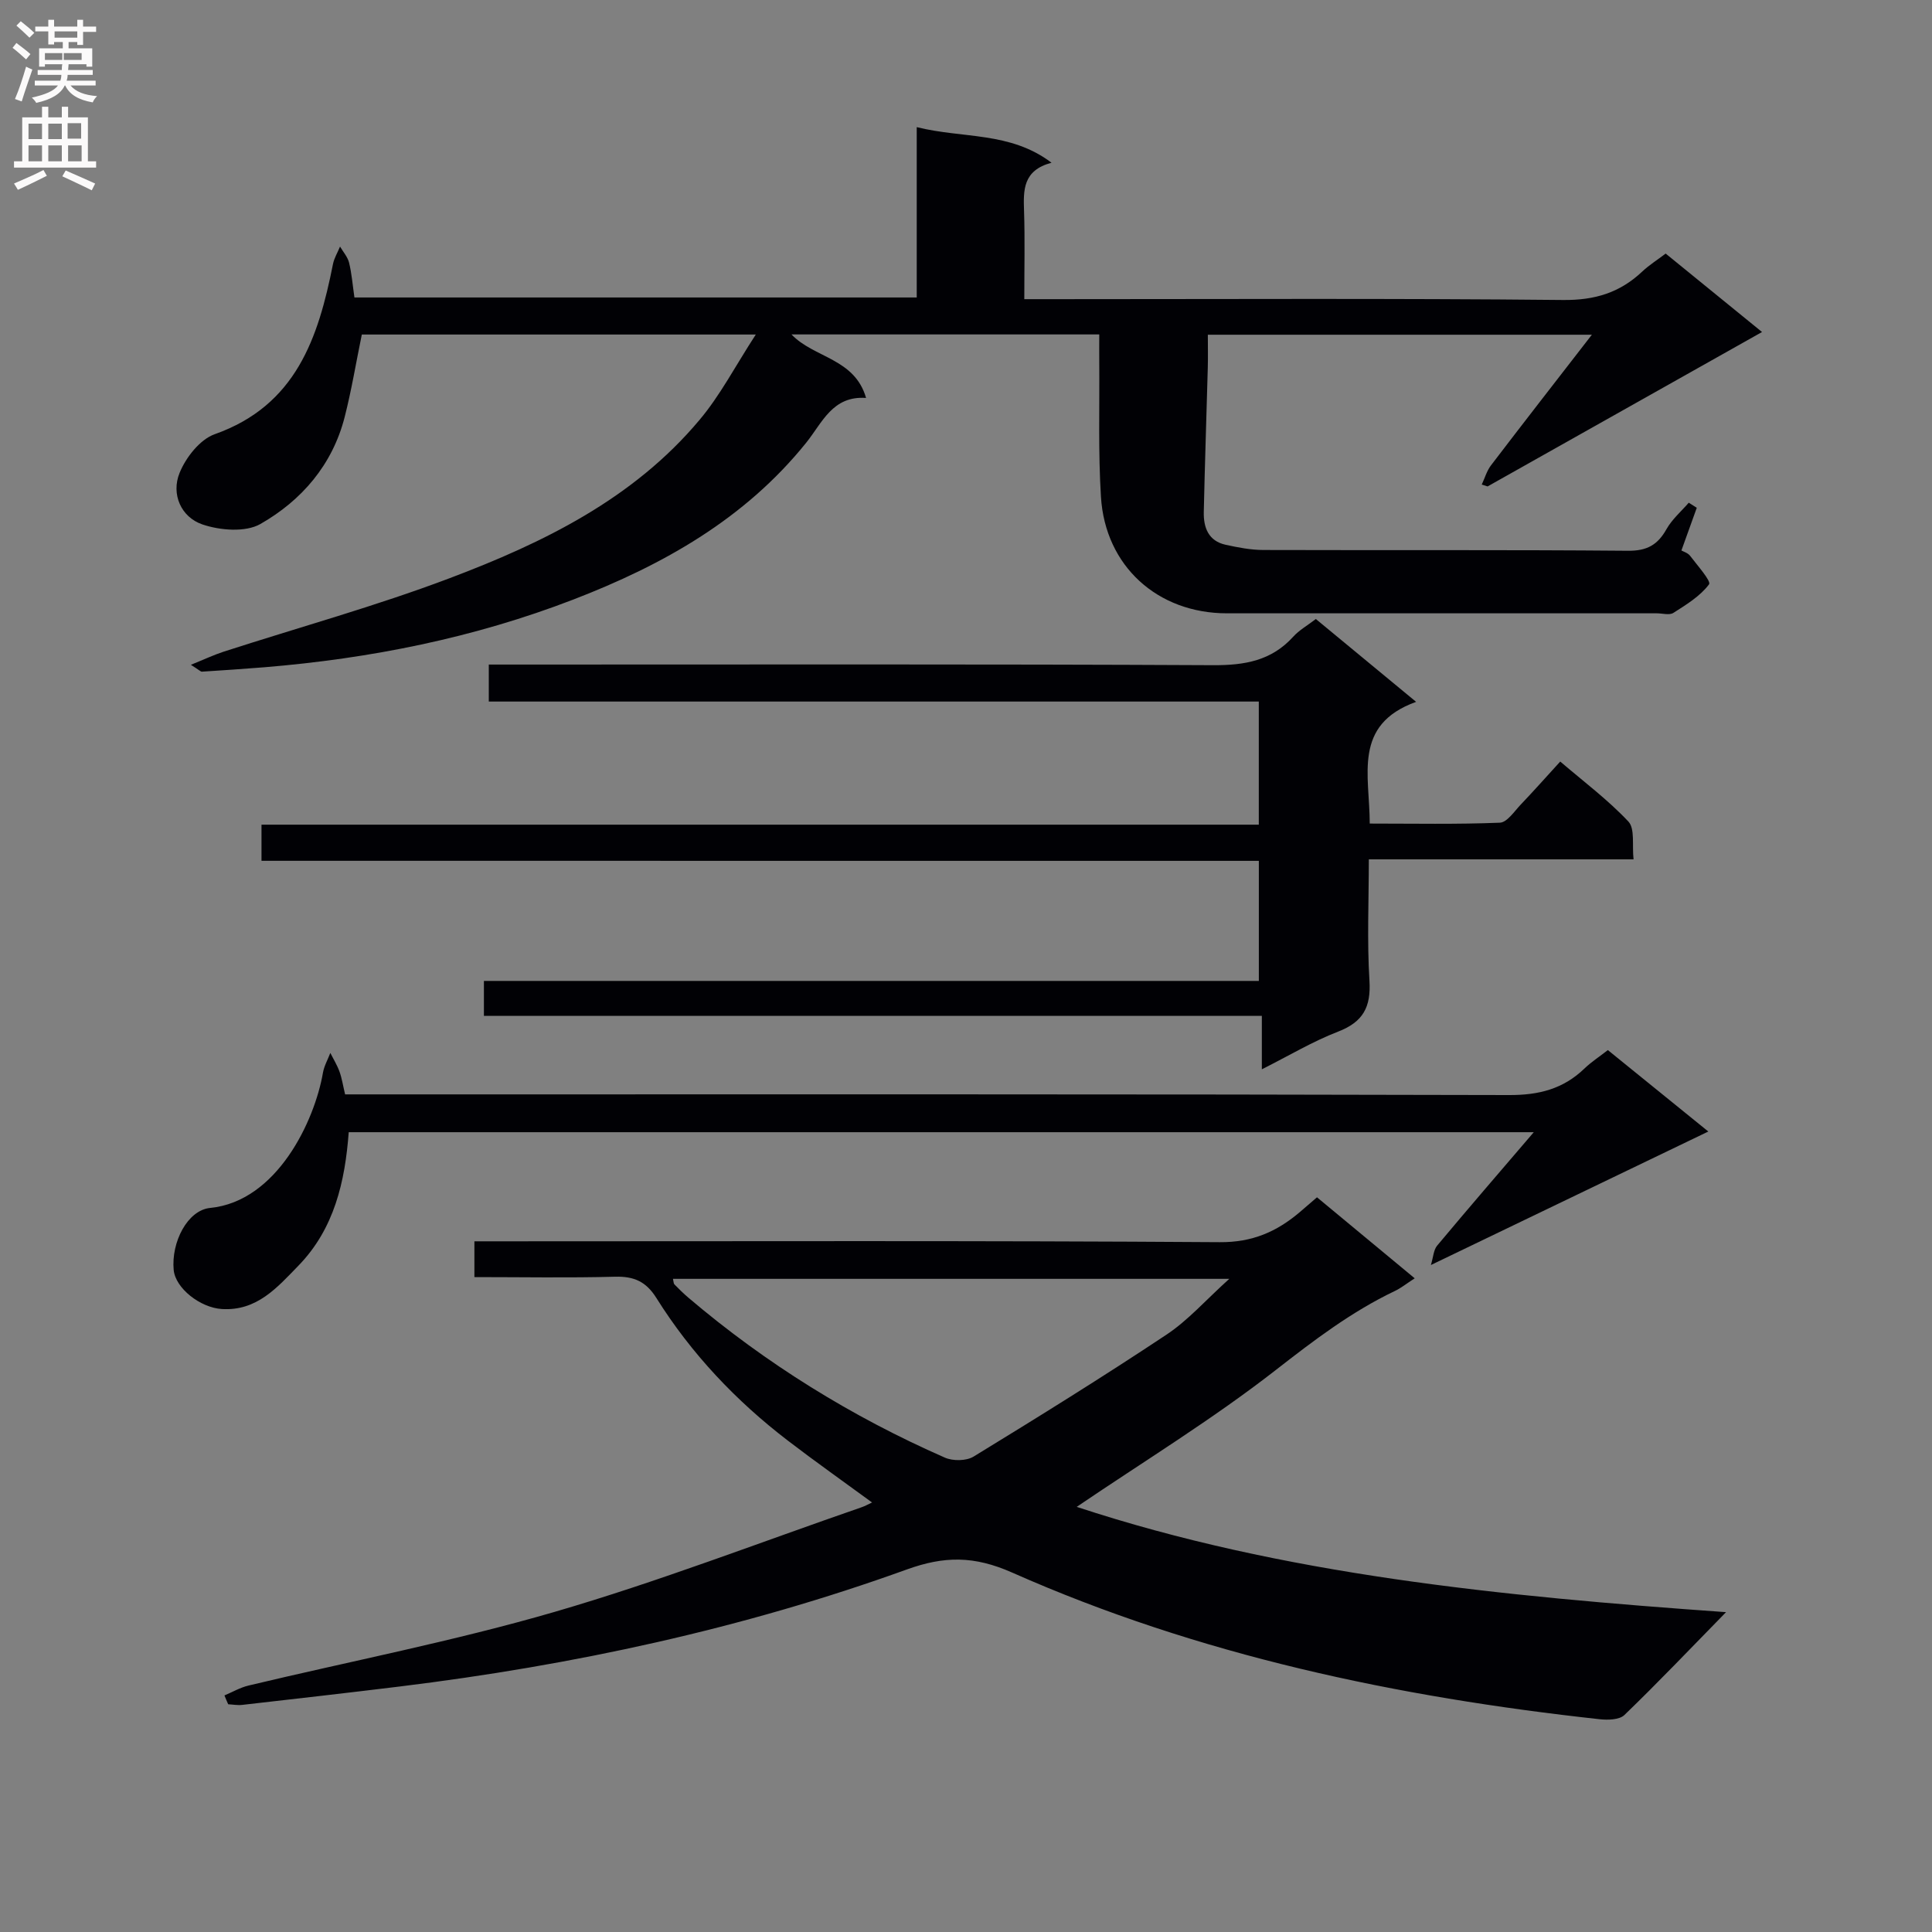 <svg enable-background="new 0 0 400 400" viewBox="0 0 400 400" xmlns="http://www.w3.org/2000/svg"><rect x="0" y="0" width="400" height="400" fill="#808080" stroke="none"/><g fill="#010105"><path d="m156.48 69.26c-28.47 0-55.19 0-81.57 0-1.2 5.83-2.13 11.52-3.55 17.08-2.53 9.9-8.9 17.27-17.45 22.15-3.09 1.76-8.35 1.33-12 .09-4.43-1.51-6.52-6.27-4.73-10.67 1.29-3.19 4.22-6.93 7.27-8.01 16.84-5.96 21.45-19.93 24.49-35.23.25-1.25.97-2.41 1.46-3.62.64 1.1 1.58 2.14 1.87 3.33.55 2.24.73 4.58 1.11 7.21h116.42c0-11.46 0-23.02 0-35.27 9.58 2.4 19.29.86 27.91 7.37-5.96 1.58-5.84 5.69-5.69 10.04.19 5.81.05 11.63.05 18.21h6.06c35.16 0 70.33-.19 105.48.17 6.6.07 11.77-1.52 16.41-5.9 1.42-1.34 3.11-2.39 4.84-3.71 6.69 5.44 13.11 10.68 19.95 16.24-19.18 10.79-38 21.38-56.82 31.97-.4-.13-.81-.26-1.21-.39.63-1.33 1.04-2.83 1.91-3.97 6.72-8.81 13.53-17.55 20.89-27.05-27.05 0-52.93 0-79.51 0 0 2.27.05 4.54-.01 6.8-.27 9.97-.61 19.93-.83 29.9-.07 3.23.96 6.01 4.53 6.79 2.57.56 5.22 1.08 7.84 1.08 25.16.08 50.33-.06 75.49.16 3.9.03 6.11-1.22 7.93-4.46 1.15-2.05 3.05-3.68 4.62-5.49.55.35 1.11.7 1.66 1.05-.97 2.68-1.93 5.37-3.18 8.84.41.24 1.34.5 1.8 1.11 1.49 1.97 4.41 5.25 3.92 5.9-1.83 2.45-4.7 4.2-7.38 5.91-.83.53-2.28.09-3.45.09-29.66 0-59.32 0-88.99 0-14.34 0-25.19-9.75-26.08-24.11-.58-9.3-.27-18.65-.35-27.98-.02-1.8 0-3.59 0-5.65-21.47 0-42.39 0-63.72 0 4.65 4.89 13.08 4.92 15.44 13.15-6.95-.49-9.06 5.12-12.38 9.25-12.72 15.82-29.66 25.33-48.23 32.49-20.62 7.95-42.02 12.21-63.97 14.02-4.3.35-8.61.63-12.92.91-.26.02-.54-.32-2.29-1.42 2.84-1.15 4.76-2.06 6.76-2.71 15.62-5.05 31.5-9.43 46.84-15.23 19.37-7.32 37.99-16.4 51.69-32.74 4.28-5.07 7.4-11.13 11.67-17.7z"/><path d="m46.47 351.02c1.66-.7 3.27-1.64 5-2.05 21.13-5.05 42.53-9.19 63.37-15.25 21.47-6.25 42.39-14.35 63.55-21.66.73-.25 1.41-.64 2.16-.99-5.99-4.39-11.78-8.47-17.4-12.78-10.79-8.26-20.03-18.03-27.25-29.55-2.15-3.43-4.65-4.51-8.56-4.41-9.61.26-19.23.08-29.12.08 0-2.62 0-4.7 0-7.41h5.88c49.48 0 98.96-.16 148.43.18 6.72.05 11.73-2.14 16.49-6.15 1.14-.96 2.27-1.95 3.65-3.14 6.64 5.5 13.25 10.99 20.23 16.77-1.66 1.07-2.81 2.01-4.12 2.63-9.01 4.3-16.79 10.24-24.67 16.38-13.05 10.17-27.25 18.85-41.19 28.31 42.75 14.09 87.88 18.5 134.44 21.8-7.56 7.72-14.16 14.66-21.05 21.3-1.04 1-3.42 1.05-5.1.87-41.93-4.59-82.94-13.21-121.64-30.36-7.9-3.5-14.06-3.45-21.82-.65-33.99 12.28-69.13 19.83-104.97 24.23-10.87 1.33-21.76 2.57-32.64 3.81-.95.11-1.93-.08-2.9-.13-.27-.6-.52-1.21-.77-1.83zm92.86-86.25c.14.58.12.97.3 1.15.93.95 1.88 1.89 2.89 2.75 16.06 13.65 33.81 24.64 53.09 33.11 1.67.74 4.46.71 5.96-.21 13.44-8.22 26.84-16.54 39.96-25.26 4.47-2.97 8.12-7.16 12.98-11.54-39.16 0-77.13 0-115.18 0z"/><path d="m54.14 178.22c0-2.87 0-4.83 0-7.48h206.48c0-8.76 0-16.85 0-25.49-52.96 0-106 0-159.42 0 0-2.6 0-4.67 0-7.66h6.04c47.98 0 95.97-.11 143.95.13 6.53.03 12.06-.93 16.56-5.9 1.2-1.33 2.85-2.26 4.68-3.66 6.6 5.45 13.2 10.9 20.76 17.15-13.16 4.75-9.61 15.14-9.6 25.2 9.11 0 18.03.18 26.94-.18 1.5-.06 3-2.36 4.34-3.77 2.64-2.76 5.18-5.63 8.16-8.89 4.82 4.13 9.86 7.9 14.11 12.42 1.39 1.48.74 4.89 1.07 7.83-18.47 0-36.25 0-54.81 0 0 8.6-.38 16.88.13 25.11.34 5.48-1.32 8.56-6.5 10.56-5.23 2.02-10.1 4.94-15.78 7.8 0-3.78 0-7.14 0-11.07-53.94 0-107.31 0-161.06 0 0-2.6 0-4.65 0-7.23h160.44c0-8.43 0-16.36 0-24.86-68.62-.01-137.32-.01-206.49-.01z"/><path d="m353.69 234.27c-19.46 9.36-37.93 18.25-57.44 27.64.5-1.65.55-3.12 1.29-4.01 6.38-7.64 12.89-15.17 20.01-23.49-82.39 0-163.72 0-245.35 0-.76 10.18-2.97 19.99-10.43 27.65-4.37 4.49-8.58 9.41-15.84 8.96-4.49-.28-9.61-4.31-9.97-8.09-.54-5.73 2.85-12.38 7.55-12.84 13.87-1.37 21.64-18.06 23.35-27.98.24-1.41 1.01-2.74 1.53-4.11.65 1.29 1.42 2.53 1.9 3.87.5 1.39.72 2.88 1.16 4.71h6.51c78.16 0 156.33-.07 234.49.14 6.19.02 11.2-1.27 15.59-5.49 1.41-1.36 3.08-2.44 4.85-3.82 6.66 5.41 13.1 10.62 20.8 16.86z"/></g><path d="m2.6 9.9.8-1c.9.7 1.9 1.4 2.9 2.3l-.9 1.1c-1.1-1-2-1.8-2.8-2.4zm.5 10.6c.9-2.1 1.6-4.3 2.3-6.7.4.2.8.4 1.3.6-.7 2.1-1.5 4.3-2.2 6.6zm.3-15.2.9-.9c1 .8 2 1.6 2.8 2.4l-1 1c-.9-.9-1.8-1.7-2.7-2.5zm12.6-1.2h1.2v1.4h2.7v1.1h-2.7v2.7h-1.2v-.6h-1.8v1.3h4.9v3.8h-1.2v-.5h-3.7c0 .4-.1.9-.1 1.2h5.1v1h-5.2c0 .5-.1.9-.2 1.2h6v1h-5.2c1.1 1.3 2.9 2 5.5 2.2-.4.4-.7.8-.9 1.3-2.9-.5-4.8-1.6-5.7-3.5h-.1c-.8 1.7-2.7 2.9-5.9 3.6-.2-.4-.6-.8-.9-1.1 2.8-.6 4.6-1.4 5.4-2.5h-4.8v-1h5.3c.1-.3.2-.7.2-1.2h-4.9v-1h5c0-.4 0-.8.1-1.2h-3.6v.5h-1.2v-3.8h4.9v-1.3h-1.8v.5h-1.2v-2.7h-2.7v-1h2.7v-1.4h1.2v1.4h4.8zm-6.7 8.3h3.6c0-.4 0-.9 0-1.4h-3.6zm1.9-4.6h4.8v-1.3h-4.7v1.3zm6.7 3.2h-4.7v1.4h3.7v-1.4z" fill="#fbfafa"/><path d="m8.7 22.1h1.3v2.2h2.8v-2.2h1.3v2.2h4.1v9.1h1.7v1.3h-17v-1.3h1.7v-9.1h4.1zm.3 13.1.7 1.2c-1.8.9-3.8 1.9-6 2.9-.2-.4-.5-.8-.8-1.3 2.3-1 4.4-1.9 6.1-2.8zm-3.1-6.4h2.8v-3.2h-2.8zm0 4.6h2.8v-3.3h-2.8zm4.1-4.6h2.8v-3.2h-2.8zm0 4.6h2.8v-3.3h-2.8zm3.6 1.9c2.1.9 4.1 1.8 6.1 2.7l-.7 1.4c-2.2-1.1-4.2-2-6.1-2.9zm3.2-9.8h-2.8v3.2h2.8v-3.1zm-2.7 7.9h2.8v-3.3h-2.8z" fill="#fbfafa"/></svg>